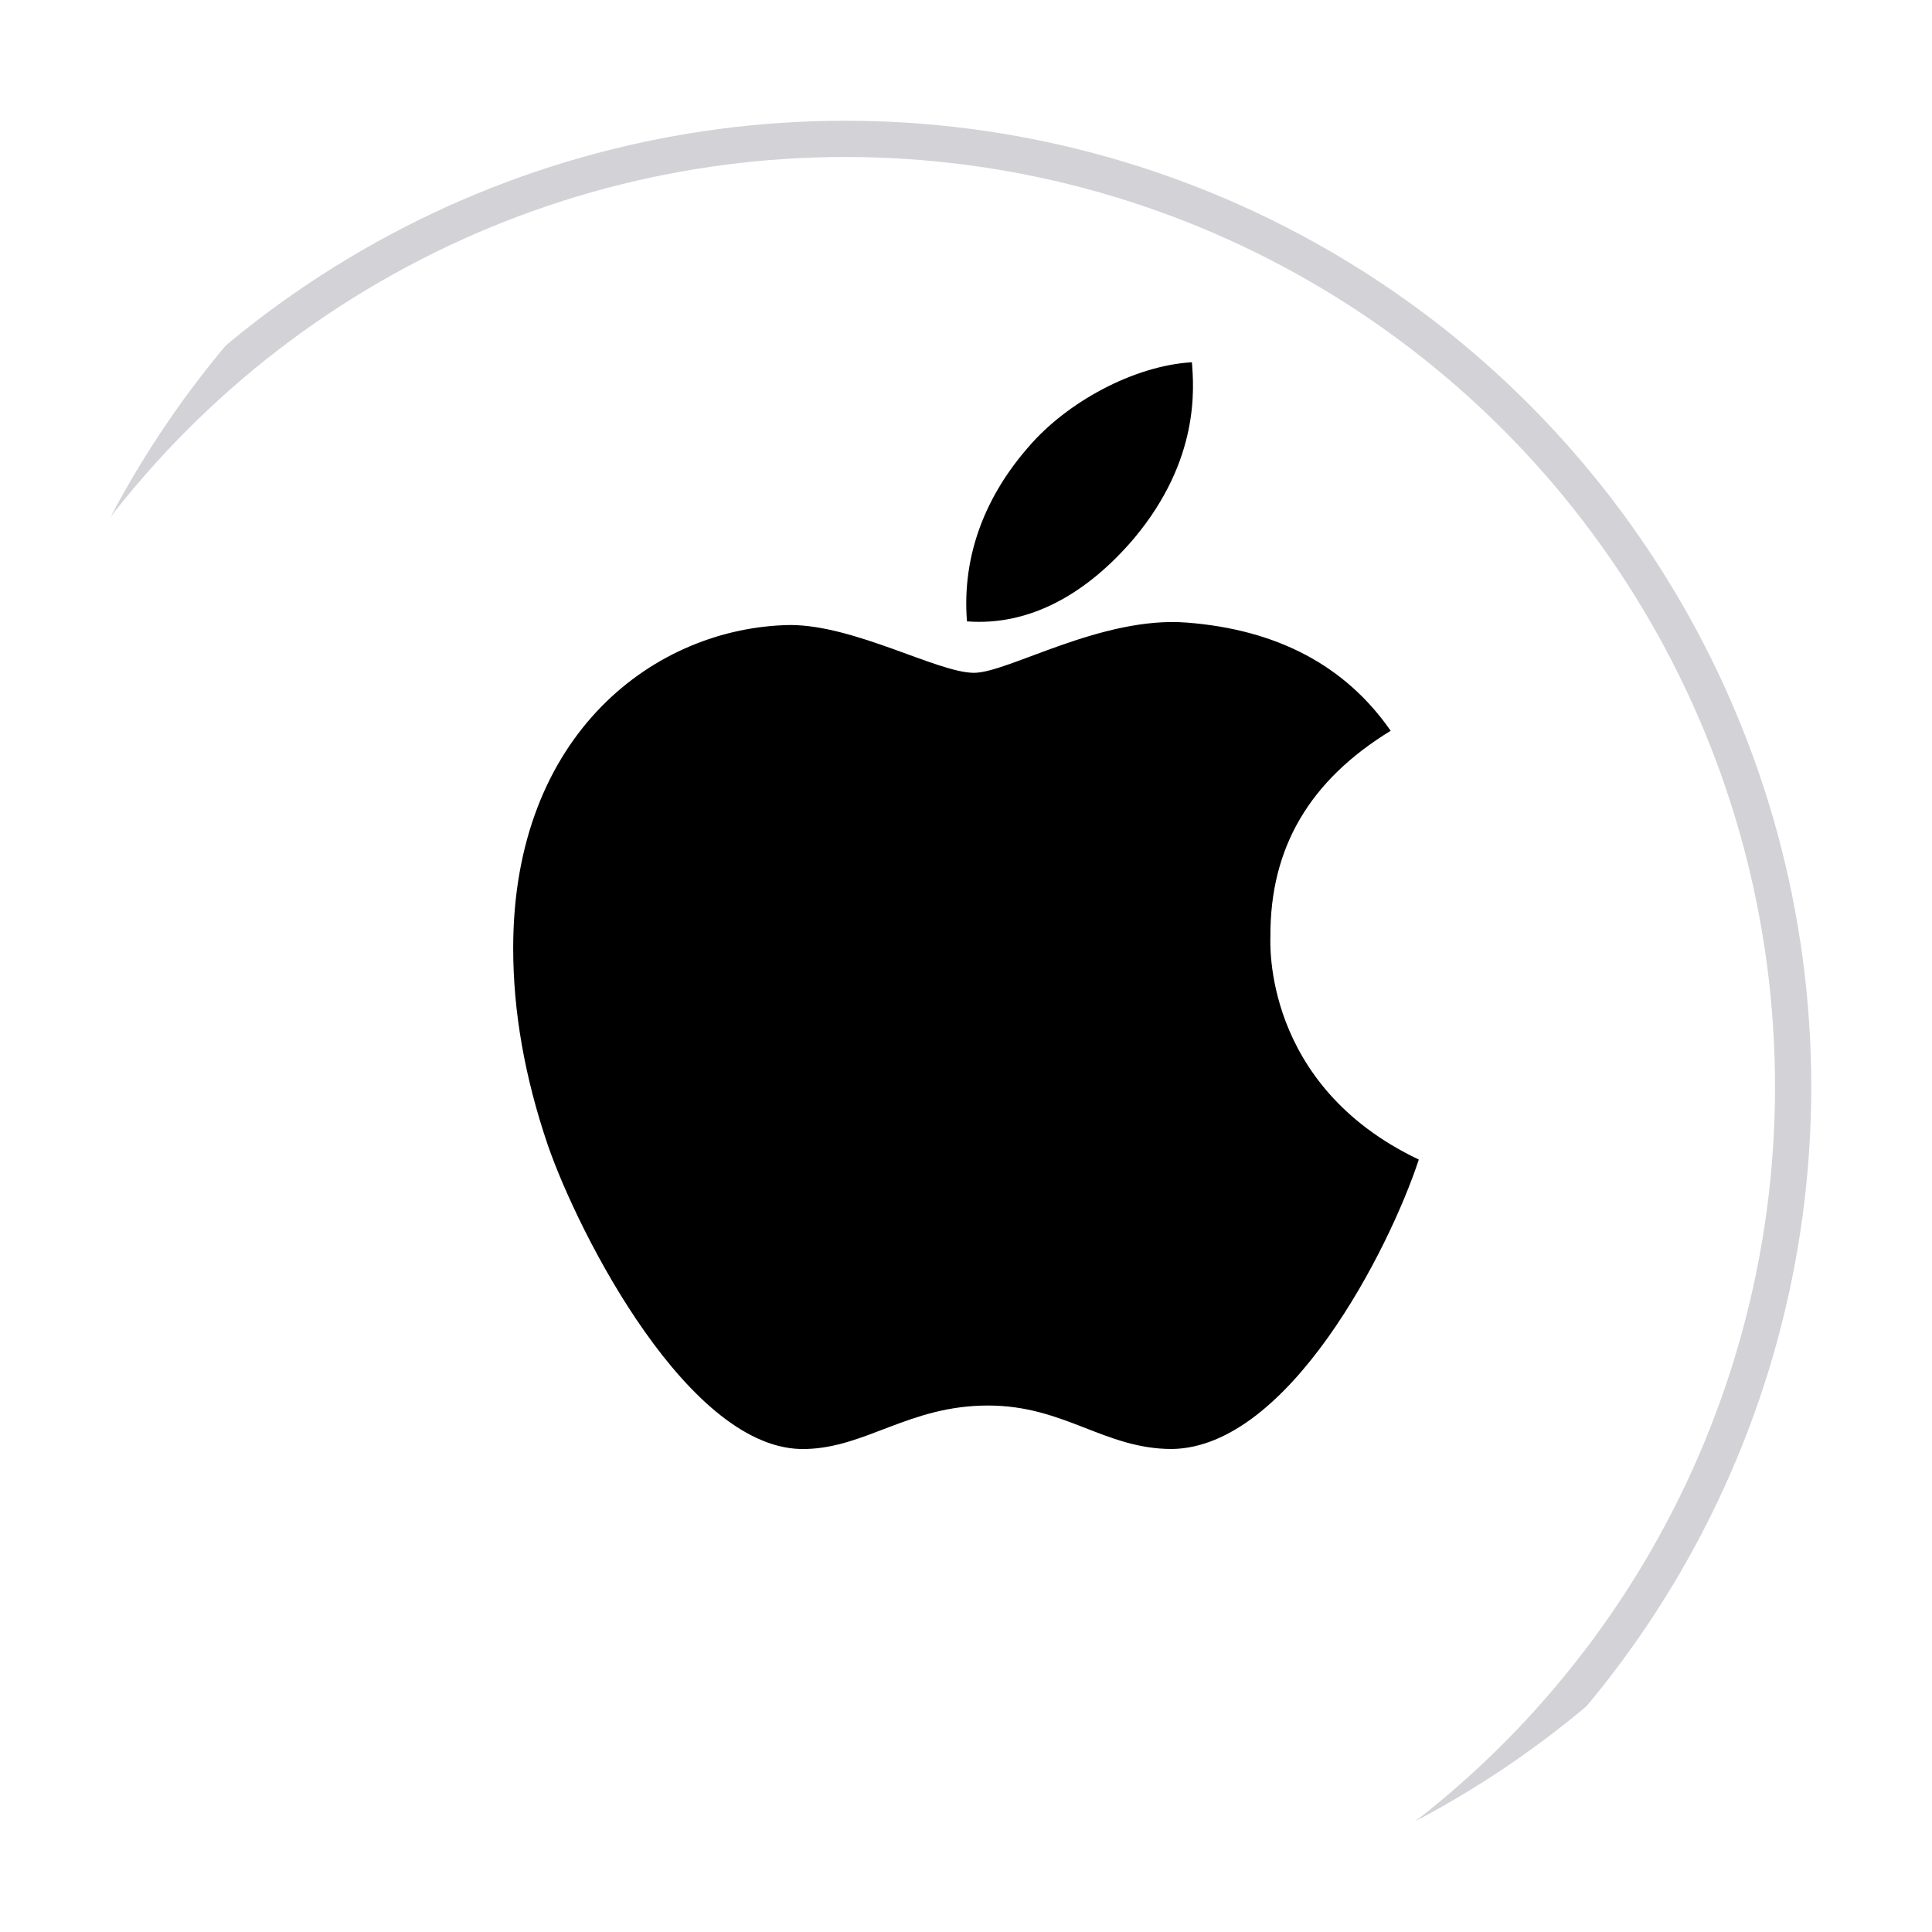<svg width="16" height="16" viewBox="0 0 16 16" fill="none" xmlns="http://www.w3.org/2000/svg">
<g clip-path="url(#clip0_1124_14)">
<rect width="16" height="16" rx="8" fill="white"/>
<g filter="url(#filter0_d_1124_14)">
<circle cx="8" cy="8" r="8" fill="white"/>
<circle cx="8" cy="8" r="7.85" stroke="#D2D2D7" stroke-width="0.3"/>
</g>
<path d="M10.521 7.756C10.517 7.019 10.847 6.462 11.517 6.052C11.142 5.512 10.576 5.214 9.829 5.156C9.122 5.1 8.349 5.572 8.066 5.572C7.767 5.572 7.081 5.176 6.543 5.176C5.432 5.194 4.25 6.07 4.25 7.852C4.25 8.379 4.346 8.923 4.537 9.484C4.792 10.221 5.713 12.03 6.673 12C7.175 11.988 7.53 11.64 8.183 11.64C8.817 11.64 9.146 12 9.706 12C10.674 11.986 11.507 10.342 11.75 9.603C10.451 8.986 10.521 7.794 10.521 7.756ZM9.393 4.457C9.937 3.806 9.887 3.213 9.871 3C9.391 3.028 8.835 3.33 8.518 3.701C8.169 4.099 7.964 4.591 8.008 5.146C8.528 5.186 9.002 4.917 9.393 4.457Z" fill="black"/>
</g>
<defs>
<filter id="filter0_d_1124_14" x="-14" y="-12" width="42" height="42" filterUnits="userSpaceOnUse" color-interpolation-filters="sRGB">
<feFlood flood-opacity="0" result="BackgroundImageFix"/>
<feColorMatrix in="SourceAlpha" type="matrix" values="0 0 0 0 0 0 0 0 0 0 0 0 0 0 0 0 0 0 127 0" result="hardAlpha"/>
<feMorphology radius="12" operator="dilate" in="SourceAlpha" result="effect1_dropShadow_1124_14"/>
<feOffset dx="-1" dy="1"/>
<feGaussianBlur stdDeviation="0.5"/>
<feComposite in2="hardAlpha" operator="out"/>
<feColorMatrix type="matrix" values="0 0 0 0 0 0 0 0 0 0 0 0 0 0 0 0 0 0 1 0"/>
<feBlend mode="normal" in2="BackgroundImageFix" result="effect1_dropShadow_1124_14"/>
<feBlend mode="normal" in="SourceGraphic" in2="effect1_dropShadow_1124_14" result="shape"/>
</filter>
<clipPath id="clip0_1124_14">
<rect width="16" height="16" rx="8" fill="white"/>
</clipPath>
</defs>
</svg>
